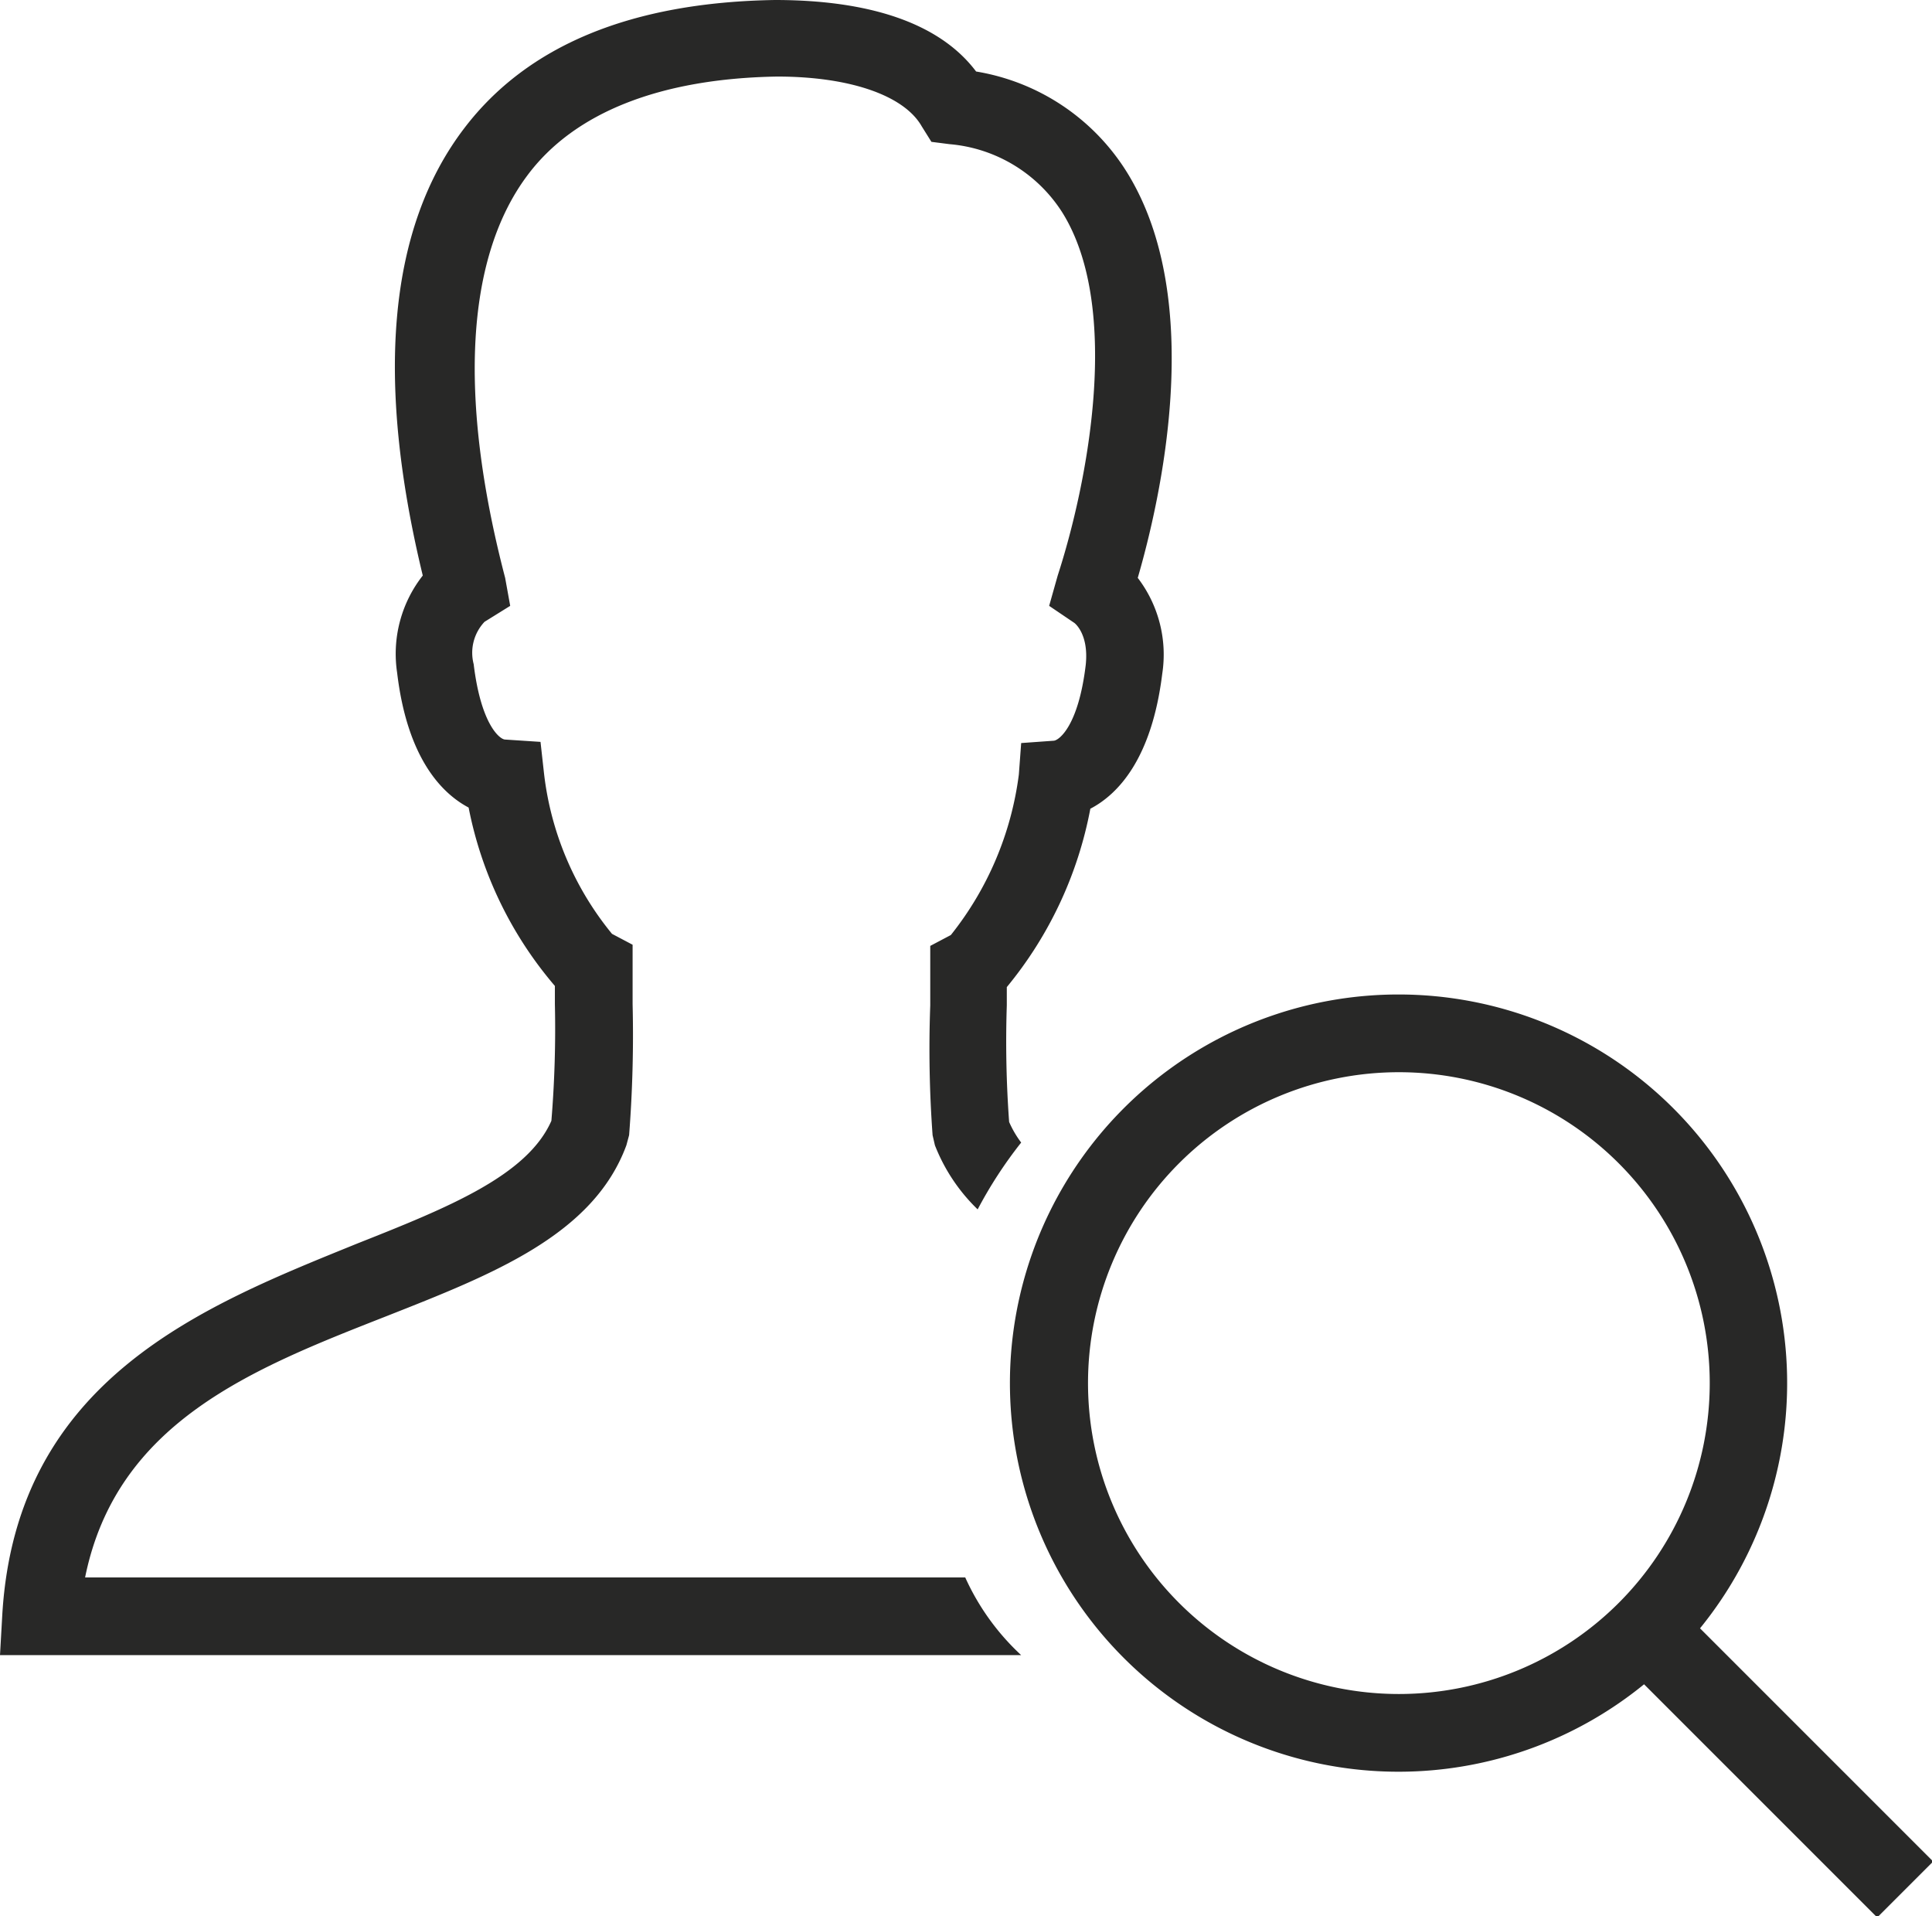 <svg xmlns="http://www.w3.org/2000/svg" width="49.72" height="49.31" viewBox="0 0 49.72 49.31"><path d="M19.94.41c-3.68.06-6.37,1.16-8,3.31C10,6.27,9.65,10.14,10.88,15.22a3.26,3.26,0,0,0-.66,2.5c.26,2.19,1.14,3.1,1.84,3.47a10,10,0,0,0,2.22,4.59v.47a28.78,28.78,0,0,1-.09,3c-.62,1.41-2.65,2.23-5,3.16C5.28,34,.43,35.87.06,41.94L0,43H26.28a6.21,6.21,0,0,1-1.44-2H2.19C3,37,6.5,35.63,9.94,34.28c2.74-1.08,5.33-2.09,6.18-4.4l.07-.26a33.22,33.22,0,0,0,.09-3.37V24.72l-.53-.28A7.94,7.94,0,0,1,14,20.31l-.09-.81L13,19.44c-.13,0-.62-.37-.81-1.94a1.16,1.16,0,0,1,.28-1.09l.66-.41L13,15.28c-1.22-4.67-1-8.24.56-10.34C14.77,3.3,17,2.43,20,2.38c1.88,0,3.27.49,3.72,1.28l.25.4.47.06a3.82,3.82,0,0,1,2.9,1.76c1.54,2.47.64,7-.12,9.34L27,16l.65.44s.38.28.29,1.09c-.19,1.57-.69,1.93-.82,1.94l-.84.06-.06.81a8.32,8.32,0,0,1-1.75,4.13l-.53.28v1.53A30.6,30.6,0,0,0,24,29.62l.06.26a4.64,4.64,0,0,0,1.1,1.65,11.14,11.14,0,0,1,1.12-1.72,2.61,2.61,0,0,1-.31-.53,28.45,28.45,0,0,1-.06-3v-.47a10.17,10.17,0,0,0,2.15-4.59c.71-.37,1.58-1.28,1.85-3.47a3.25,3.25,0,0,0-.63-2.47c.58-2,1.77-7.14-.28-10.44a5.65,5.65,0,0,0-3.88-2.59C24.18,1,22.37.41,19.94.41ZM36,26a10,10,0,1,0,6.31,17.75l6,6,1.44-1.44-6-6A10,10,0,0,0,36,26Zm0,2a8,8,0,1,1-8,8A8,8,0,0,1,36,28Z" transform="translate(0 -0.41)" fill="#282827"/></svg>
